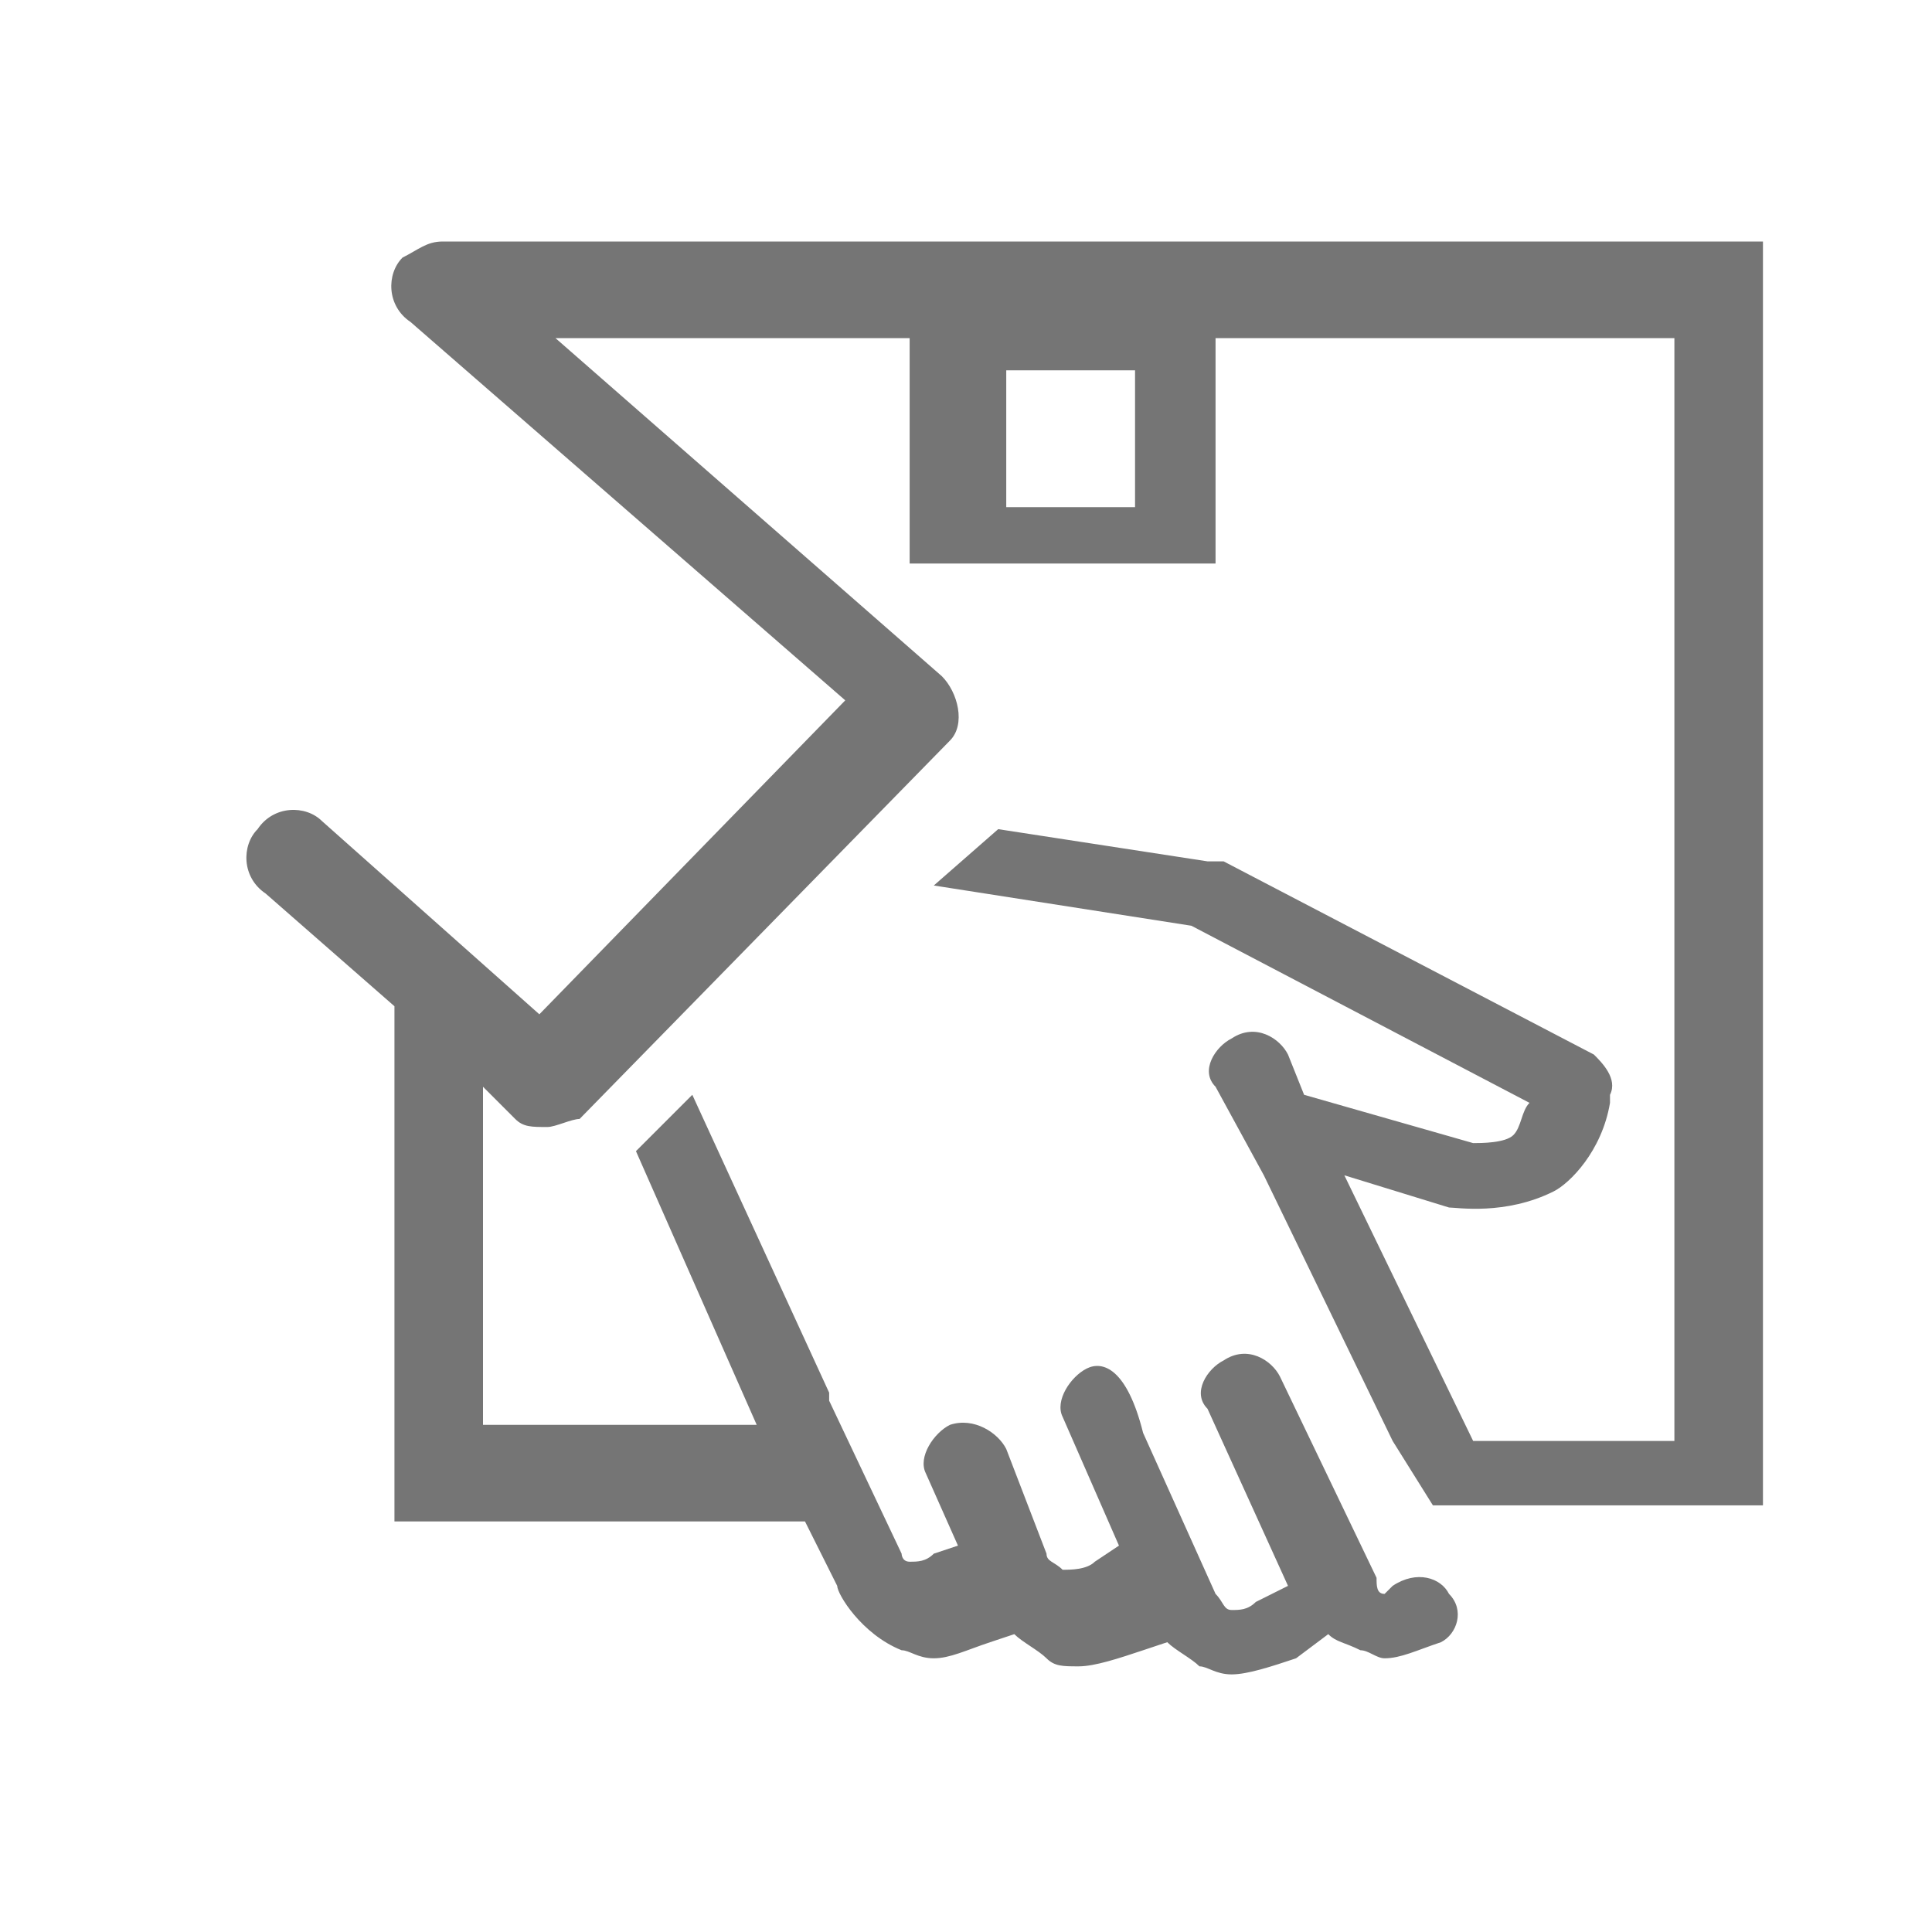 <svg xmlns:xlink="http://www.w3.org/1999/xlink" xmlns="http://www.w3.org/2000/svg" class="lazadaicon lazada-icon svgfont " aria-hidden="true" width="1024"  height="1024" ><defs><symbol id="lazadaicon_standard" viewBox="0 0 1024 1024">
    <path d="M601.6 268.8h-68.267V196.267h68.267v72.533z m332.8 529.067V128H234.667c-8.533 0-12.8 4.267-21.333 8.533-8.533 8.533-8.533 25.6 4.267 34.133l230.4 200.533-162.133 166.4L170.667 435.2c-8.533-8.533-25.6-8.533-34.133 4.267-8.533 8.533-8.533 25.6 4.267 34.133l68.267 59.733v273.067H426.667l17.067 34.133c0 4.267 12.8 25.6 34.133 34.133 4.267 0 8.533 4.267 17.067 4.267s17.067-4.267 29.867-8.533l12.8-4.267c4.267 4.267 12.8 8.533 17.067 12.8 4.267 4.267 8.533 4.267 17.067 4.267s21.333-4.267 34.133-8.533l12.8-4.267c4.267 4.267 12.8 8.533 17.067 12.8 4.267 0 8.533 4.267 17.067 4.267s21.333-4.267 34.133-8.533l17.067-12.8c4.267 4.267 8.533 4.267 17.067 8.533 4.267 0 8.533 4.267 12.8 4.267 8.533 0 17.067-4.267 29.867-8.533 8.533-4.267 12.8-17.067 4.267-25.6-4.267-8.533-17.067-12.8-29.867-4.267l-4.267 4.267c-4.267 0-4.267-4.267-4.267-8.533l-51.2-106.667c-4.267-8.533-17.067-17.067-29.867-8.533-8.533 4.267-17.067 17.067-8.533 25.6l42.667 93.867-17.067 8.533c-4.267 4.267-8.533 4.267-12.8 4.267-4.267 0-4.267-4.267-8.533-8.533l-38.4-85.333c-8.533-34.133-21.333-38.4-29.867-34.133-8.533 4.267-17.067 17.067-12.8 25.6l29.867 68.267-12.8 8.533c-4.267 4.267-12.8 4.267-17.067 4.267-4.267-4.267-8.533-4.267-8.533-8.533l-21.333-55.467c-4.267-8.533-17.067-17.067-29.867-12.8-8.533 4.267-17.067 17.067-12.8 25.6l17.067 38.4-12.8 4.267c-4.267 4.267-8.533 4.267-12.8 4.267-4.267 0-4.267-4.267-4.267-4.267l-38.4-81.067v-4.267l-72.533-157.867-29.867 29.867 64 145.067H256v-179.2l17.067 17.067c4.267 4.267 8.533 4.267 17.067 4.267 4.267 0 12.8-4.267 17.067-4.267l196.267-200.533c8.533-8.533 4.267-25.6-4.267-34.133L294.4 179.2h187.733V298.667h162.133V179.2h243.2v584.533h-106.667l-68.267-140.8 55.467 17.067c4.267 0 29.867 4.267 55.467-8.533 8.533-4.267 25.6-21.333 29.867-46.933v-4.267c4.267-8.533-4.267-17.067-8.533-21.333l-196.267-102.4h-4.267-4.267l-110.933-17.067-34.133 29.867 136.533 21.333 179.2 93.867c-4.267 4.267-4.267 12.8-8.533 17.067-4.267 4.267-17.067 4.267-21.333 4.267l-89.6-25.6-8.533-21.333c-4.267-8.533-17.067-17.067-29.867-8.533-8.533 4.267-17.067 17.067-8.533 25.6l25.6 46.933 68.267 140.8 21.333 34.133h174.933z">
    </path>
  </symbol></defs><use xlink:href="#lazadaicon_standard" fill="#757575"></use></svg>
